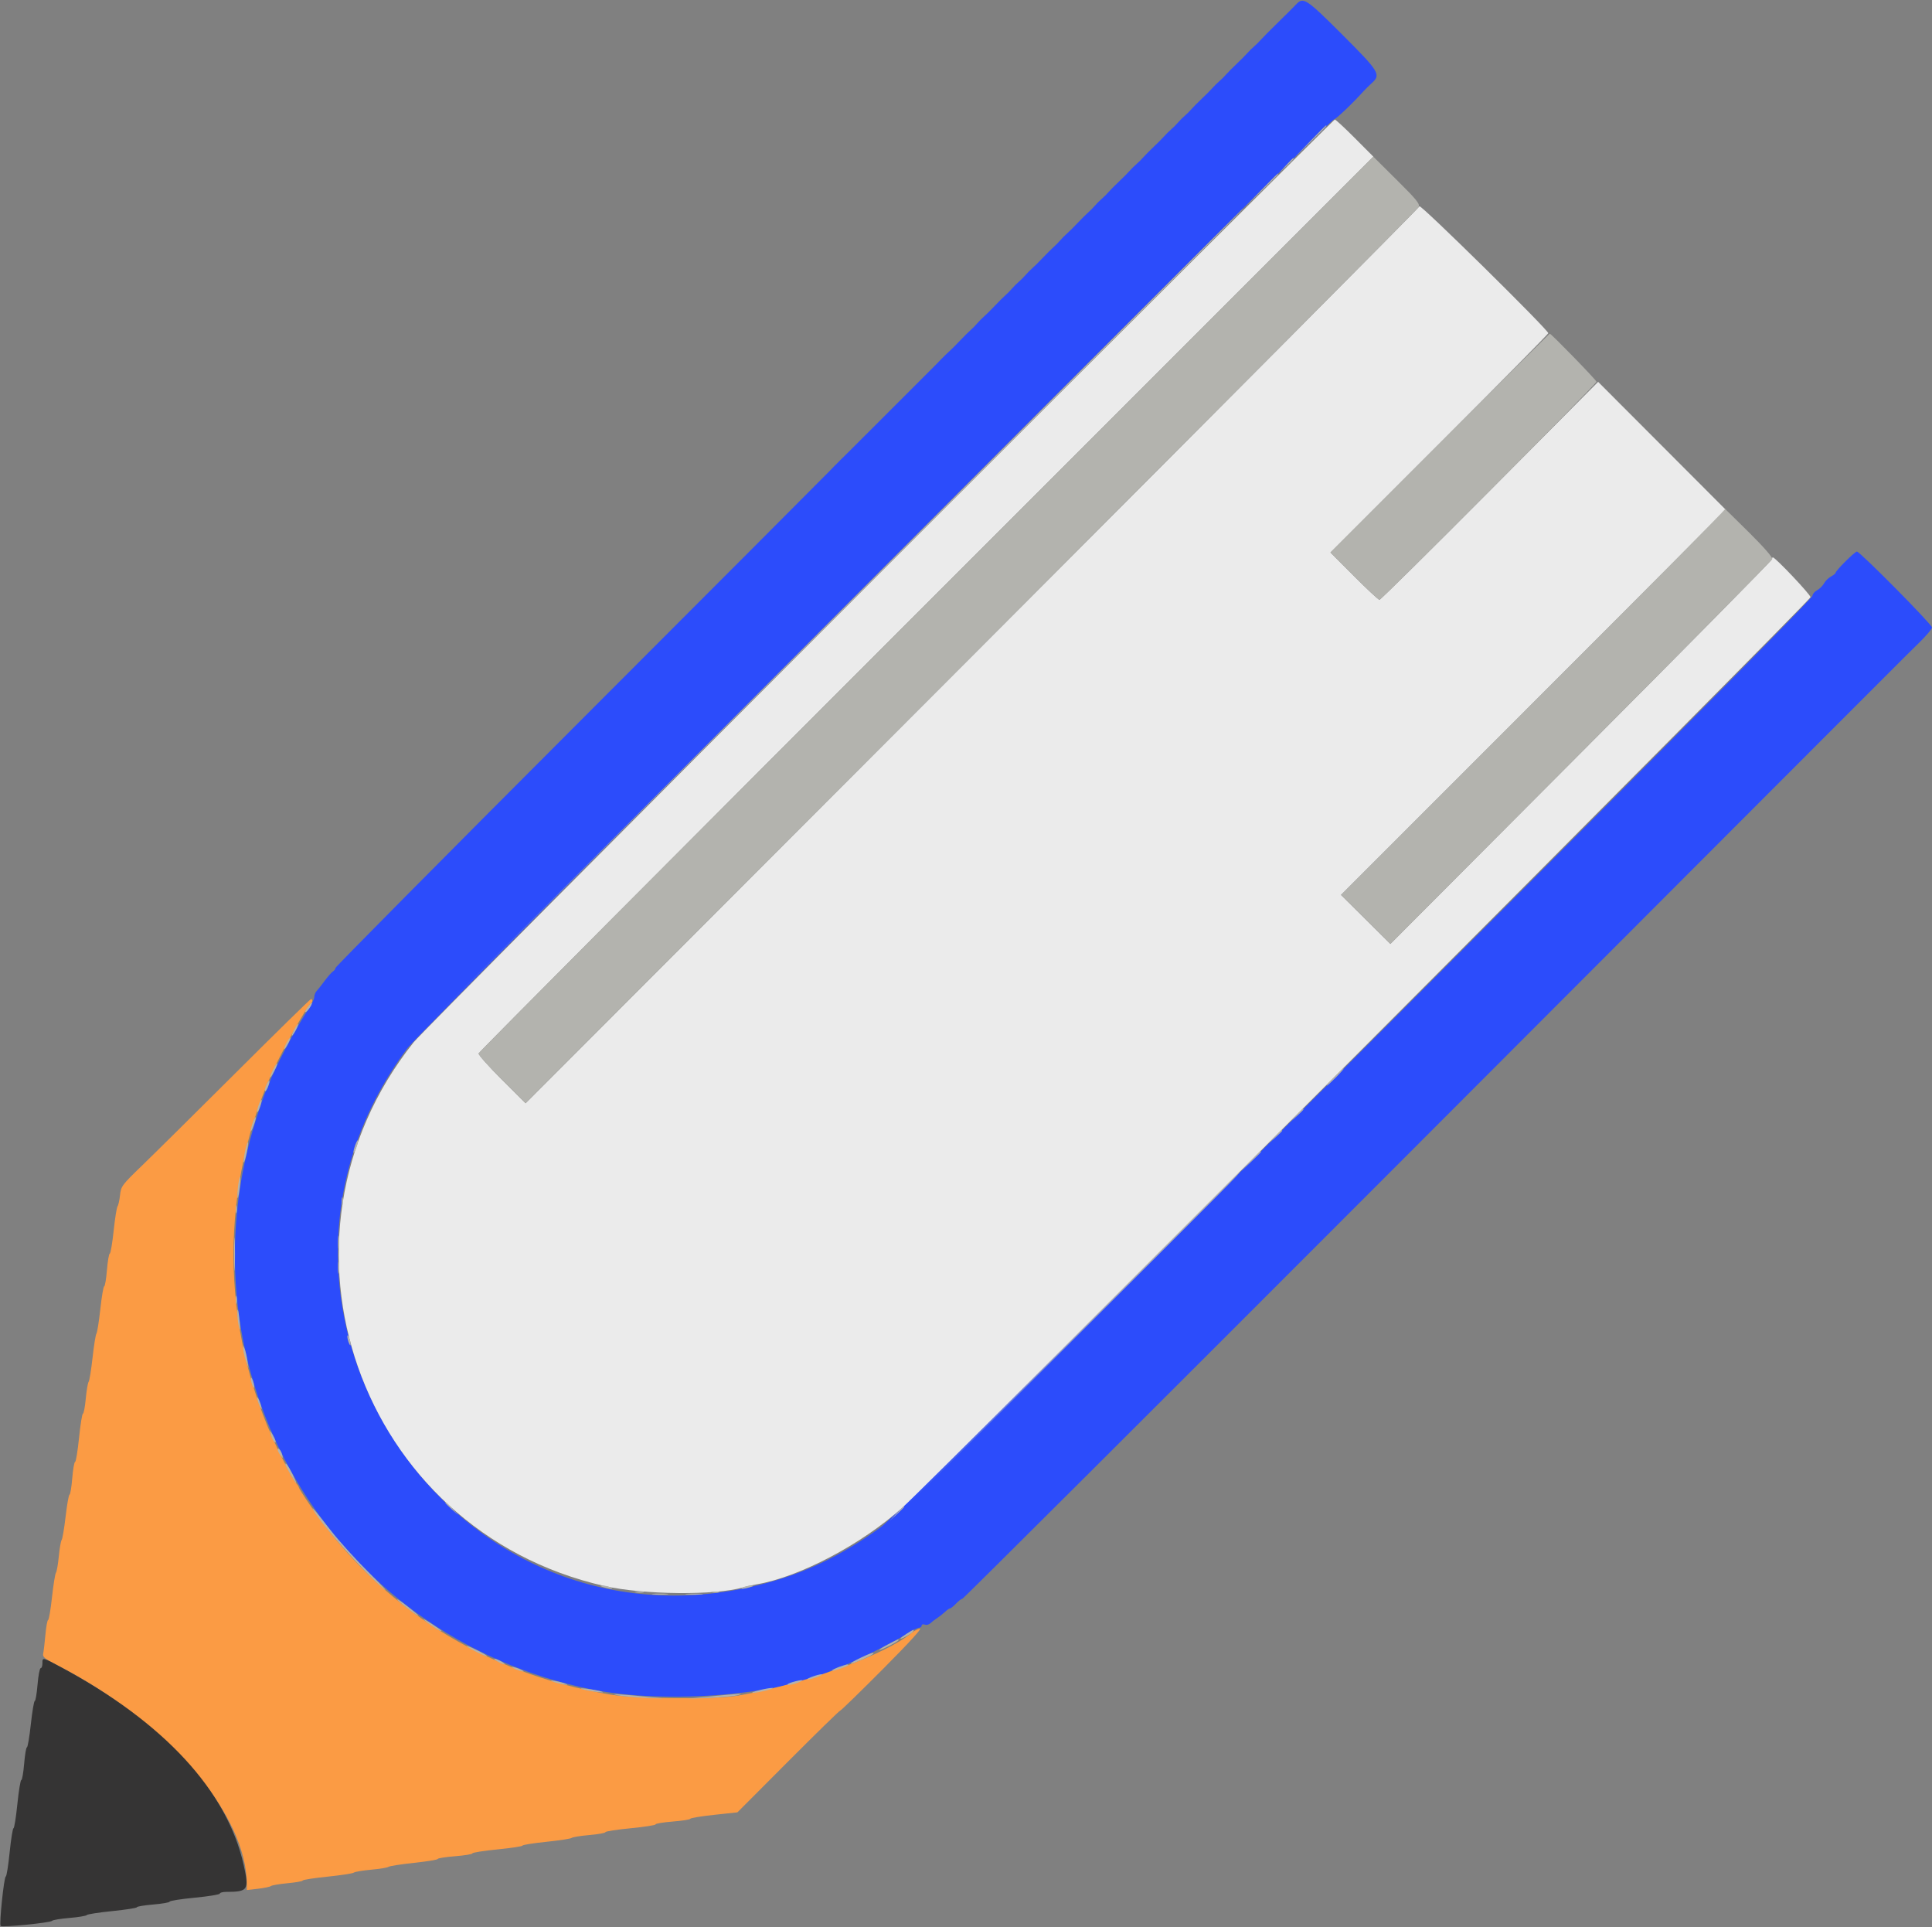 <svg id="svg" version="1.1" xmlns="http://www.w3.org/2000/svg" xmlns:xlink="http://www.w3.org/1999/xlink" width="400" height="398.893" viewBox="0, 0, 400,398.893"><rect x="0" y="0" width="400" height="398.893" fill="#808080" stroke="none"/><g id="svgg"><path id="path0" d="M268.366 0.898 C 267.904 1.392,266.209 3.080,264.601 4.648 C 262.993 6.217,261.388 7.833,261.035 8.241 C 260.682 8.649,260.053 9.271,259.638 9.624 C 259.222 9.976,258.585 10.605,258.223 11.021 C 257.860 11.436,256.872 12.429,256.027 13.227 C 255.182 14.025,254.202 15.013,253.849 15.423 C 253.497 15.832,252.868 16.456,252.452 16.809 C 252.037 17.162,251.400 17.791,251.037 18.206 C 250.674 18.622,249.686 19.615,248.841 20.413 C 247.997 21.211,247.017 22.199,246.664 22.608 C 246.311 23.018,245.682 23.642,245.267 23.995 C 244.851 24.348,244.222 24.976,243.869 25.392 C 243.517 25.808,242.888 26.436,242.472 26.789 C 242.057 27.142,241.420 27.771,241.057 28.186 C 240.694 28.602,239.706 29.595,238.861 30.393 C 238.017 31.191,237.037 32.179,236.684 32.588 C 236.331 32.998,235.702 33.622,235.287 33.975 C 234.871 34.328,234.234 34.957,233.871 35.372 C 233.508 35.788,232.520 36.781,231.676 37.578 C 230.831 38.376,229.851 39.364,229.498 39.774 C 229.145 40.184,228.517 40.808,228.101 41.161 C 227.685 41.513,227.057 42.142,226.704 42.558 C 226.351 42.973,225.722 43.610,225.307 43.973 C 224.891 44.336,223.898 45.324,223.100 46.169 C 222.302 47.013,221.314 47.993,220.905 48.346 C 220.495 48.699,219.871 49.328,219.518 49.743 C 219.165 50.159,218.537 50.796,218.121 51.159 C 217.705 51.522,216.713 52.510,215.915 53.354 C 215.117 54.199,214.129 55.179,213.719 55.532 C 213.309 55.885,212.685 56.513,212.332 56.929 C 211.980 57.345,211.351 57.973,210.935 58.326 C 210.520 58.679,209.891 59.308,209.538 59.723 C 209.185 60.139,208.556 60.776,208.141 61.139 C 207.725 61.502,206.732 62.490,205.935 63.334 C 205.137 64.179,204.149 65.159,203.739 65.512 C 203.329 65.865,202.705 66.493,202.352 66.909 C 202.000 67.325,201.371 67.962,200.955 68.324 C 200.540 68.687,199.547 69.675,198.749 70.520 C 197.951 71.365,196.963 72.353,196.553 72.715 C 196.144 73.078,195.403 73.797,194.908 74.312 C 194.413 74.828,193.785 75.472,193.511 75.744 C 192.024 77.224,176.584 92.656,176.248 92.999 C 176.028 93.223,175.070 94.171,174.120 95.106 C 173.169 96.041,172.091 97.133,171.725 97.533 C 171.358 97.933,148.199 121.139,120.259 149.102 C 92.320 177.066,69.461 200.128,69.461 200.352 C 69.461 200.576,69.227 200.902,68.940 201.078 C 68.654 201.254,67.890 202.116,67.243 202.994 C 66.597 203.872,65.843 204.828,65.569 205.118 C 65.294 205.408,65.070 205.967,65.070 206.360 C 65.070 206.753,64.627 207.727,64.085 208.525 C 61.354 212.550,56.518 221.682,55.688 224.383 C 55.525 224.915,55.255 225.529,55.087 225.749 C 54.920 225.968,54.061 228.393,53.178 231.138 C 36.200 283.916,68.340 338.851,122.557 349.720 C 138.230 352.862,162.541 350.815,172.740 345.495 C 173.352 345.176,173.997 344.914,174.174 344.913 C 175.038 344.906,184.821 340.074,187.803 338.180 C 188.889 337.490,190.011 336.926,190.298 336.926 C 190.584 336.926,190.818 336.727,190.818 336.484 C 190.818 336.241,191.101 336.151,191.447 336.283 C 191.792 336.416,192.309 336.301,192.596 336.027 C 192.882 335.753,193.527 335.259,194.029 334.930 C 194.531 334.601,195.272 334.017,195.675 333.633 C 196.078 333.249,196.542 332.931,196.707 332.927 C 196.871 332.923,197.429 332.474,197.946 331.929 C 198.463 331.384,199.048 330.938,199.246 330.938 C 199.444 330.938,239.484 291.013,288.223 242.216 C 336.962 193.418,376.998 153.335,377.191 153.142 C 377.384 152.949,381.225 149.109,385.726 144.608 C 390.227 140.107,394.111 136.223,394.357 135.977 C 394.603 135.730,395.974 134.380,397.402 132.976 C 398.831 131.571,400.000 130.180,400.000 129.883 C 400.000 129.254,385.077 114.172,384.454 114.172 C 384.013 114.172,380.040 118.131,380.040 118.572 C 380.040 118.712,379.611 119.057,379.086 119.338 C 378.561 119.619,377.913 120.258,377.645 120.758 C 377.377 121.259,376.728 121.898,376.204 122.179 C 375.679 122.460,375.250 122.979,375.250 123.331 C 375.250 124.523,186.761 312.937,182.435 316.070 C 173.993 322.183,166.367 325.800,157.086 328.095 C 92.946 343.950,44.656 270.165,84.355 216.966 C 86.929 213.516,275.253 24.750,276.120 24.750 C 276.523 24.750,279.935 21.517,282.296 18.896 C 282.659 18.493,283.422 17.741,283.993 17.224 C 285.962 15.438,285.624 14.880,277.879 7.143 C 270.452 -0.275,269.839 -0.677,268.366 0.898 " stroke="none" fill="#2c4cfb" fill-rule="evenodd"></path><path id="path1" d="M48.990 221.889 C 40.695 230.159,31.916 238.847,29.482 241.195 C 25.255 245.273,25.048 245.549,24.851 247.383 C 24.738 248.438,24.507 249.481,24.336 249.701 C 24.166 249.920,23.802 252.211,23.528 254.790 C 23.253 257.370,22.893 259.481,22.728 259.481 C 22.562 259.481,22.300 261.008,22.144 262.874 C 21.989 264.741,21.732 266.267,21.574 266.267 C 21.416 266.267,21.056 268.378,20.774 270.958 C 20.491 273.538,20.127 275.828,19.964 276.048 C 19.801 276.267,19.440 278.513,19.162 281.038 C 18.884 283.563,18.518 285.808,18.350 286.028 C 18.182 286.248,17.915 287.819,17.757 289.521 C 17.600 291.223,17.337 292.615,17.174 292.615 C 17.010 292.615,16.647 294.860,16.367 297.605 C 16.087 300.349,15.720 302.595,15.550 302.595 C 15.380 302.595,15.114 304.122,14.959 305.988 C 14.803 307.854,14.549 309.381,14.394 309.381 C 14.240 309.381,13.878 311.402,13.590 313.872 C 13.303 316.342,12.932 318.543,12.766 318.762 C 12.600 318.982,12.334 320.509,12.176 322.156 C 12.017 323.802,11.750 325.329,11.582 325.549 C 11.414 325.768,11.046 328.059,10.763 330.639 C 10.481 333.219,10.120 335.329,9.962 335.329 C 9.804 335.329,9.550 336.722,9.397 338.423 C 9.245 340.125,9.038 341.876,8.938 342.315 C 8.789 342.970,9.291 343.387,11.736 344.636 C 34.460 356.243,51.098 375.449,51.098 390.072 L 51.098 391.225 53.393 390.967 C 54.656 390.825,55.868 390.572,56.088 390.405 C 56.307 390.237,57.879 389.971,59.581 389.813 C 61.282 389.656,62.675 389.405,62.675 389.257 C 62.675 389.108,64.965 388.752,67.764 388.464 C 70.564 388.177,73.034 387.799,73.253 387.624 C 73.473 387.449,75.090 387.176,76.846 387.018 C 78.603 386.860,80.220 386.593,80.439 386.425 C 80.659 386.256,83.039 385.885,85.729 385.600 C 88.418 385.314,90.619 384.954,90.619 384.798 C 90.619 384.643,92.236 384.388,94.212 384.232 C 96.188 384.075,97.804 383.809,97.804 383.640 C 97.804 383.471,100.140 383.102,102.994 382.819 C 105.848 382.537,108.184 382.181,108.184 382.030 C 108.184 381.879,110.384 381.528,113.074 381.251 C 115.763 380.973,118.144 380.607,118.363 380.437 C 118.583 380.267,120.245 380.000,122.056 379.843 C 123.867 379.686,125.349 379.419,125.349 379.250 C 125.349 379.080,127.685 378.717,130.539 378.443 C 133.393 378.169,135.729 377.806,135.729 377.637 C 135.729 377.468,137.345 377.202,139.321 377.046 C 141.297 376.890,142.914 376.634,142.914 376.479 C 142.914 376.324,145.111 375.960,147.795 375.672 L 152.676 375.147 163.173 364.619 C 168.947 358.829,173.801 354.088,173.961 354.084 C 174.121 354.079,178.114 350.195,182.834 345.452 C 188.289 339.971,191.053 336.936,190.419 337.124 C 189.870 337.287,189.152 337.647,188.822 337.924 C 183.358 342.527,166.961 348.480,152.894 350.968 C 148.138 351.809,131.835 351.681,126.347 350.760 C 100.258 346.380,78.575 332.676,64.099 311.417 C 62.877 309.622,61.876 308.039,61.876 307.900 C 61.876 307.761,61.624 307.364,61.317 307.017 C 61.009 306.671,59.791 304.501,58.611 302.196 C 45.827 277.228,44.941 247.915,56.198 222.355 C 58.019 218.219,63.574 208.215,64.298 207.768 C 64.742 207.493,64.798 206.772,64.371 206.819 C 64.207 206.837,57.285 213.619,48.990 221.889 " stroke="none" fill="#fb9b44" fill-rule="evenodd"></path><path id="path2" d="M181.942 118.862 C 130.193 170.624,86.852 214.232,85.629 215.768 C 53.154 256.565,74.305 316.789,125.150 328.296 C 133.245 330.128,148.179 330.269,153.892 328.568 C 154.551 328.371,155.762 328.098,156.585 327.960 C 165.463 326.470,178.300 319.726,186.836 312.068 C 193.332 306.241,374.850 124.304,374.850 123.620 C 374.850 123.071,367.563 115.369,367.044 115.369 C 366.946 115.369,366.866 115.544,366.866 115.759 C 366.866 115.973,349.091 133.976,327.366 155.767 L 287.865 195.386 282.755 190.314 L 277.645 185.243 317.488 145.392 L 357.331 105.542 344.102 92.290 L 330.874 79.039 308.432 101.595 C 296.089 114.001,285.817 124.152,285.604 124.152 C 285.391 124.152,283.021 121.950,280.337 119.259 L 275.456 114.366 298.006 91.814 C 310.408 79.410,320.557 69.131,320.557 68.972 C 320.561 68.280,294.058 42.176,293.884 42.700 C 293.781 43.007,252.100 84.908,201.258 135.813 L 108.819 228.368 103.902 223.466 C 101.197 220.769,99.033 218.337,99.093 218.062 C 99.153 217.786,140.857 175.904,191.768 124.991 L 284.335 32.421 280.512 28.586 C 278.410 26.476,276.542 24.750,276.361 24.750 C 276.180 24.750,233.691 67.101,181.942 118.862 " stroke="none" fill="#ebebeb" fill-rule="evenodd"></path><path id="path3" d="M271.248 29.242 L 268.064 32.535 271.357 29.351 C 274.416 26.393,274.833 25.948,274.542 25.948 C 274.481 25.948,272.999 27.430,271.248 29.242 M191.765 124.994 C 140.855 175.906,99.153 217.786,99.093 218.062 C 99.033 218.337,101.197 220.769,103.902 223.465 L 108.818 228.368 201.067 136.006 C 251.803 85.206,293.490 43.300,293.703 42.880 C 294.034 42.227,293.376 41.407,289.209 37.272 L 284.328 32.428 191.765 124.994 M266.246 34.232 L 264.870 35.729 266.367 34.353 C 267.761 33.072,268.048 32.735,267.743 32.735 C 267.676 32.735,267.003 33.408,266.246 34.232 M261.069 39.421 L 257.685 42.914 261.178 39.530 C 264.422 36.386,264.853 35.928,264.562 35.928 C 264.502 35.928,262.930 37.500,261.069 39.421 M172.654 127.844 L 88.024 212.575 172.754 127.944 C 251.532 49.260,257.664 43.114,257.385 43.114 C 257.330 43.114,219.201 81.243,172.654 127.844 M298.101 91.715 L 275.457 114.367 280.337 119.259 C 283.021 121.950,285.391 124.152,285.603 124.152 C 286.092 124.152,330.539 79.507,330.539 79.015 C 330.539 78.703,321.160 69.062,320.856 69.062 C 320.796 69.062,310.556 79.256,298.101 91.715 M357.176 105.372 C 357.254 105.473,339.391 123.485,317.481 145.399 L 277.645 185.243 282.755 190.314 L 287.865 195.386 327.302 155.830 C 348.993 134.075,366.827 116.026,366.934 115.722 C 367.049 115.392,365.093 113.158,362.081 110.180 C 359.306 107.435,357.099 105.272,357.176 105.372 M63.983 208.084 C 63.203 209.093,62.937 209.713,63.409 209.421 C 63.882 209.129,64.828 207.585,64.534 207.585 C 64.443 207.585,64.196 207.809,63.983 208.084 M60.878 213.174 C 60.538 213.832,60.349 214.371,60.459 214.371 C 60.568 214.371,60.937 213.832,61.277 213.174 C 61.618 212.515,61.807 211.976,61.697 211.976 C 61.587 211.976,61.219 212.515,60.878 213.174 M59.281 215.968 C 58.941 216.627,58.752 217.166,58.862 217.166 C 58.972 217.166,59.340 216.627,59.681 215.968 C 60.021 215.309,60.210 214.770,60.100 214.770 C 59.991 214.770,59.622 215.309,59.281 215.968 M56.559 221.376 C 55.621 223.342,55.753 223.677,56.733 221.819 C 57.178 220.975,57.472 220.213,57.386 220.127 C 57.300 220.041,56.927 220.603,56.559 221.376 M276.248 222.954 C 275.278 223.942,274.574 224.750,274.684 224.750 C 274.794 224.750,275.677 223.942,276.647 222.954 C 277.616 221.966,278.320 221.158,278.210 221.158 C 278.100 221.158,277.217 221.966,276.248 222.954 M55.140 224.601 C 54.876 225.179,54.752 225.744,54.864 225.855 C 54.976 225.967,55.257 225.560,55.489 224.950 C 56.037 223.510,55.762 223.235,55.140 224.601 M53.537 228.787 C 53.291 229.492,53.160 230.139,53.245 230.225 C 53.331 230.310,53.602 229.803,53.848 229.097 C 54.094 228.392,54.225 227.745,54.140 227.659 C 54.054 227.574,53.783 228.081,53.537 228.787 M268.438 230.838 L 267.265 232.136 268.563 230.963 C 269.276 230.318,269.860 229.735,269.860 229.666 C 269.860 229.357,269.531 229.629,268.438 230.838 M52.342 232.375 C 52.097 233.077,51.909 233.850,51.924 234.092 C 51.940 234.333,52.210 233.828,52.525 232.969 C 52.839 232.110,53.027 231.337,52.942 231.252 C 52.857 231.167,52.587 231.672,52.342 232.375 M264.047 235.230 L 262.874 236.527 264.172 235.354 C 264.885 234.710,265.469 234.126,265.469 234.057 C 265.469 233.749,265.140 234.020,264.047 235.230 M73.497 237.170 C 73.252 237.876,73.120 238.523,73.206 238.608 C 73.291 238.693,73.562 238.186,73.808 237.481 C 74.054 236.775,74.185 236.128,74.100 236.043 C 74.014 235.957,73.743 236.465,73.497 237.170 M50.729 238.354 C 50.484 239.499,50.359 240.512,50.452 240.605 C 50.545 240.698,50.822 239.837,51.067 238.692 C 51.313 237.547,51.438 236.534,51.345 236.441 C 51.252 236.348,50.975 237.209,50.729 238.354 M258.867 240.419 L 256.886 242.515 258.982 240.534 C 260.135 239.444,261.078 238.501,261.078 238.438 C 261.078 238.140,260.708 238.472,258.867 240.419 M221.955 277.345 L 187.425 311.976 222.056 277.446 C 254.250 245.346,256.866 242.715,256.586 242.715 C 256.531 242.715,240.947 258.298,221.955 277.345 M49.374 244.914 C 49.229 245.790,49.131 247.046,49.155 247.705 C 49.179 248.363,49.356 247.824,49.549 246.507 C 49.940 243.828,49.785 242.422,49.374 244.914 M70.751 248.703 C 70.751 249.471,70.833 249.785,70.934 249.401 C 71.034 249.017,71.034 248.388,70.934 248.004 C 70.833 247.620,70.751 247.934,70.751 248.703 M48.795 250.299 C 48.795 251.068,48.877 251.382,48.978 250.998 C 49.078 250.614,49.078 249.985,48.978 249.601 C 48.877 249.217,48.795 249.531,48.795 250.299 M48.461 259.681 C 48.462 262.754,48.524 263.959,48.600 262.358 C 48.676 260.756,48.676 258.241,48.599 256.769 C 48.522 255.297,48.460 256.607,48.461 259.681 M69.980 257.086 C 69.980 258.293,70.055 258.787,70.146 258.184 C 70.238 257.580,70.238 256.592,70.146 255.988 C 70.055 255.384,69.980 255.878,69.980 257.086 M69.974 262.475 C 69.977 263.573,70.055 263.975,70.147 263.368 C 70.238 262.761,70.236 261.863,70.141 261.372 C 70.047 260.881,69.971 261.377,69.974 262.475 M48.795 269.062 C 48.795 269.830,48.877 270.145,48.978 269.760 C 49.078 269.376,49.078 268.748,48.978 268.363 C 48.877 267.979,48.795 268.293,48.795 269.062 M49.149 272.289 C 49.175 273.039,49.343 274.192,49.521 274.850 C 49.735 275.638,49.770 275.228,49.624 273.653 C 49.378 271.013,49.075 270.140,49.149 272.289 M71.912 276.647 C 71.912 276.976,72.067 277.605,72.255 278.044 C 72.472 278.547,72.599 278.621,72.599 278.244 C 72.599 277.914,72.444 277.285,72.255 276.846 C 72.039 276.343,71.912 276.269,71.912 276.647 M50.355 279.242 C 50.358 279.681,50.606 280.758,50.905 281.637 L 51.449 283.234 51.217 281.637 C 51.089 280.758,50.842 279.681,50.667 279.242 L 50.350 278.443 50.355 279.242 M51.952 285.429 C 51.952 285.758,52.107 286.387,52.295 286.826 C 52.512 287.330,52.638 287.403,52.638 287.026 C 52.638 286.697,52.484 286.068,52.295 285.629 C 52.079 285.125,51.952 285.052,51.952 285.429 M53.323 289.820 C 53.469 290.369,53.756 291.088,53.960 291.417 C 54.217 291.833,54.248 291.712,54.063 291.018 C 53.916 290.469,53.629 289.750,53.426 289.421 C 53.169 289.005,53.137 289.127,53.323 289.820 M56.116 297.006 C 56.260 297.555,56.537 298.175,56.731 298.383 C 57.301 298.993,57.126 298.118,56.456 297.006 L 55.855 296.008 56.116 297.006 M57.485 300.100 C 57.485 300.290,57.746 300.795,58.064 301.221 C 58.623 301.969,58.635 301.964,58.415 301.092 C 58.188 300.190,57.485 299.441,57.485 300.100 M59.082 303.143 C 59.082 303.434,61.149 306.986,61.318 306.986 C 61.413 306.986,61.035 306.088,60.479 304.990 C 59.612 303.279,59.082 302.578,59.082 303.143 M92.216 311.103 C 92.216 311.172,92.799 311.755,93.513 312.400 L 94.810 313.573 93.638 312.275 C 92.545 311.066,92.216 310.795,92.216 311.103 M185.607 313.273 L 184.232 314.770 185.729 313.395 C 187.122 312.114,187.409 311.776,187.104 311.776 C 187.038 311.776,186.364 312.450,185.607 313.273 M64.884 312.575 C 66.531 315.564,75.183 325.273,79.300 328.754 C 80.585 329.840,79.369 328.486,76.597 325.744 C 73.825 323.002,70.160 318.962,68.451 316.766 C 65.179 312.563,64.321 311.554,64.884 312.575 M124.950 328.543 C 126.315 328.980,127.365 328.980,126.347 328.543 C 125.908 328.354,125.190 328.205,124.750 328.212 C 124.109 328.221,124.148 328.286,124.950 328.543 M153.892 328.543 C 152.875 328.980,153.924 328.980,155.289 328.543 C 156.092 328.286,156.131 328.221,155.489 328.212 C 155.050 328.205,154.331 328.354,153.892 328.543 M131.641 329.624 C 132.138 329.719,132.857 329.716,133.238 329.616 C 133.620 329.516,133.214 329.438,132.335 329.442 C 131.457 329.446,131.145 329.528,131.641 329.624 M147.405 329.616 C 147.789 329.717,148.418 329.717,148.802 329.616 C 149.187 329.516,148.872 329.434,148.104 329.434 C 147.335 329.434,147.021 329.516,147.405 329.616 M135.221 330.029 C 135.929 330.117,137.187 330.118,138.015 330.032 C 138.843 329.945,138.263 329.873,136.727 329.872 C 135.190 329.870,134.512 329.940,135.221 330.029 M142.216 330.031 C 143.039 330.117,144.386 330.117,145.210 330.031 C 146.033 329.945,145.359 329.875,143.713 329.875 C 142.066 329.875,141.392 329.945,142.216 330.031 M82.337 331.209 C 83.066 332.035,86.627 334.701,86.627 334.420 C 86.627 334.332,85.504 333.395,84.132 332.337 C 82.759 331.280,81.952 330.772,82.337 331.209 M87.918 335.420 C 89.103 336.427,91.417 337.872,91.417 337.604 C 91.417 337.513,90.384 336.775,89.122 335.965 C 87.859 335.155,87.318 334.909,87.918 335.420 M187.725 338.170 C 187.011 338.627,186.427 339.077,186.427 339.171 C 186.427 339.455,188.753 338.160,189.020 337.727 C 189.367 337.167,189.204 337.222,187.725 338.170 M183.932 340.346 C 182.889 340.888,182.036 341.422,182.036 341.531 C 182.036 341.641,182.934 341.275,184.032 340.719 C 185.130 340.162,186.028 339.620,186.028 339.514 C 186.028 339.250,186.064 339.236,183.932 340.346 M96.607 340.716 C 96.607 340.985,100.648 342.998,100.827 342.819 C 100.909 342.737,99.993 342.188,98.791 341.599 C 97.590 341.010,96.607 340.612,96.607 340.716 M178.116 343.186 C 176.948 343.738,176.068 344.265,176.159 344.356 C 176.345 344.542,180.838 342.554,180.838 342.286 C 180.838 341.980,180.271 342.167,178.116 343.186 M102.994 343.912 C 103.543 344.226,104.172 344.483,104.391 344.483 C 104.611 344.483,104.341 344.226,103.792 343.912 C 103.244 343.598,102.615 343.342,102.395 343.342 C 102.176 343.342,102.445 343.598,102.994 343.912 M173.781 345.040 C 171.741 345.794,171.747 346.165,173.788 345.469 C 174.811 345.120,175.649 344.762,175.649 344.673 C 175.649 344.430,175.186 344.521,173.781 345.040 M106.188 345.242 C 106.517 345.446,107.236 345.732,107.784 345.879 C 108.478 346.064,108.600 346.033,108.184 345.776 C 107.854 345.572,107.136 345.286,106.587 345.139 C 105.893 344.953,105.771 344.985,106.188 345.242 M168.064 347.106 C 167.295 347.402,166.936 347.644,167.265 347.644 C 167.595 347.644,168.493 347.402,169.261 347.106 C 170.030 346.810,170.389 346.568,170.060 346.568 C 169.731 346.568,168.832 346.810,168.064 347.106 M114.371 348.050 C 114.810 348.242,115.798 348.513,116.567 348.653 C 117.526 348.827,117.714 348.797,117.166 348.557 C 116.727 348.365,115.739 348.093,114.970 347.954 C 114.011 347.780,113.823 347.810,114.371 348.050 M164.072 348.191 C 163.303 348.420,162.863 348.676,163.094 348.761 C 163.325 348.846,164.223 348.656,165.090 348.338 C 166.897 347.676,166.163 347.571,164.072 348.191 M120.567 349.656 C 121.120 349.835,122.467 350.091,123.561 350.226 C 124.810 350.379,125.175 350.349,124.543 350.144 C 123.990 349.965,122.643 349.709,121.549 349.575 C 120.299 349.421,119.935 349.451,120.567 349.656 M157.086 349.891 C 155.988 350.173,155.449 350.408,155.888 350.413 C 156.327 350.418,157.585 350.191,158.683 349.909 C 159.780 349.627,160.319 349.392,159.880 349.387 C 159.441 349.382,158.184 349.609,157.086 349.891 M127.745 350.897 C 128.513 351.088,131.208 351.335,133.733 351.445 C 138.205 351.640,138.231 351.637,134.731 351.305 C 126.995 350.572,126.264 350.529,127.745 350.897 M147.305 351.136 L 142.315 351.644 146.978 351.444 C 149.543 351.333,152.148 351.091,152.767 350.905 C 154.206 350.473,153.520 350.502,147.305 351.136 " stroke="none" fill="#b3b3ae" fill-rule="evenodd"></path><path id="path4" d="M8.782 344.311 C 8.782 344.860,8.619 345.309,8.419 345.309 C 8.219 345.309,7.929 346.836,7.773 348.703 C 7.618 350.569,7.359 352.096,7.198 352.096 C 7.038 352.096,6.673 354.251,6.387 356.886 C 6.102 359.521,5.737 361.677,5.576 361.677 C 5.416 361.677,5.157 363.204,5.001 365.070 C 4.846 366.936,4.580 368.463,4.410 368.463 C 4.240 368.463,3.873 370.709,3.593 373.453 C 3.313 376.198,2.954 378.443,2.794 378.443 C 2.635 378.443,2.276 380.689,1.996 383.433 C 1.716 386.178,1.357 388.423,1.198 388.423 C 0.833 388.423,-0.199 398.338,0.132 398.668 C 0.463 398.999,10.527 397.992,10.778 397.603 C 10.888 397.433,12.505 397.164,14.371 397.006 C 16.238 396.848,17.854 396.579,17.964 396.409 C 18.074 396.238,20.454 395.868,23.253 395.585 C 26.053 395.303,28.343 394.945,28.343 394.789 C 28.343 394.633,29.870 394.378,31.737 394.223 C 33.603 394.067,35.130 393.799,35.130 393.627 C 35.130 393.454,37.465 393.089,40.319 392.814 C 43.174 392.540,45.509 392.158,45.509 391.966 C 45.509 391.774,46.093 391.615,46.806 391.612 C 51.396 391.597,51.621 391.247,50.436 385.977 C 46.992 370.667,33.973 356.568,12.742 345.155 C 8.744 343.006,8.782 343.014,8.782 344.311 " stroke="none" fill="#353434" fill-rule="evenodd"></path></g></svg>